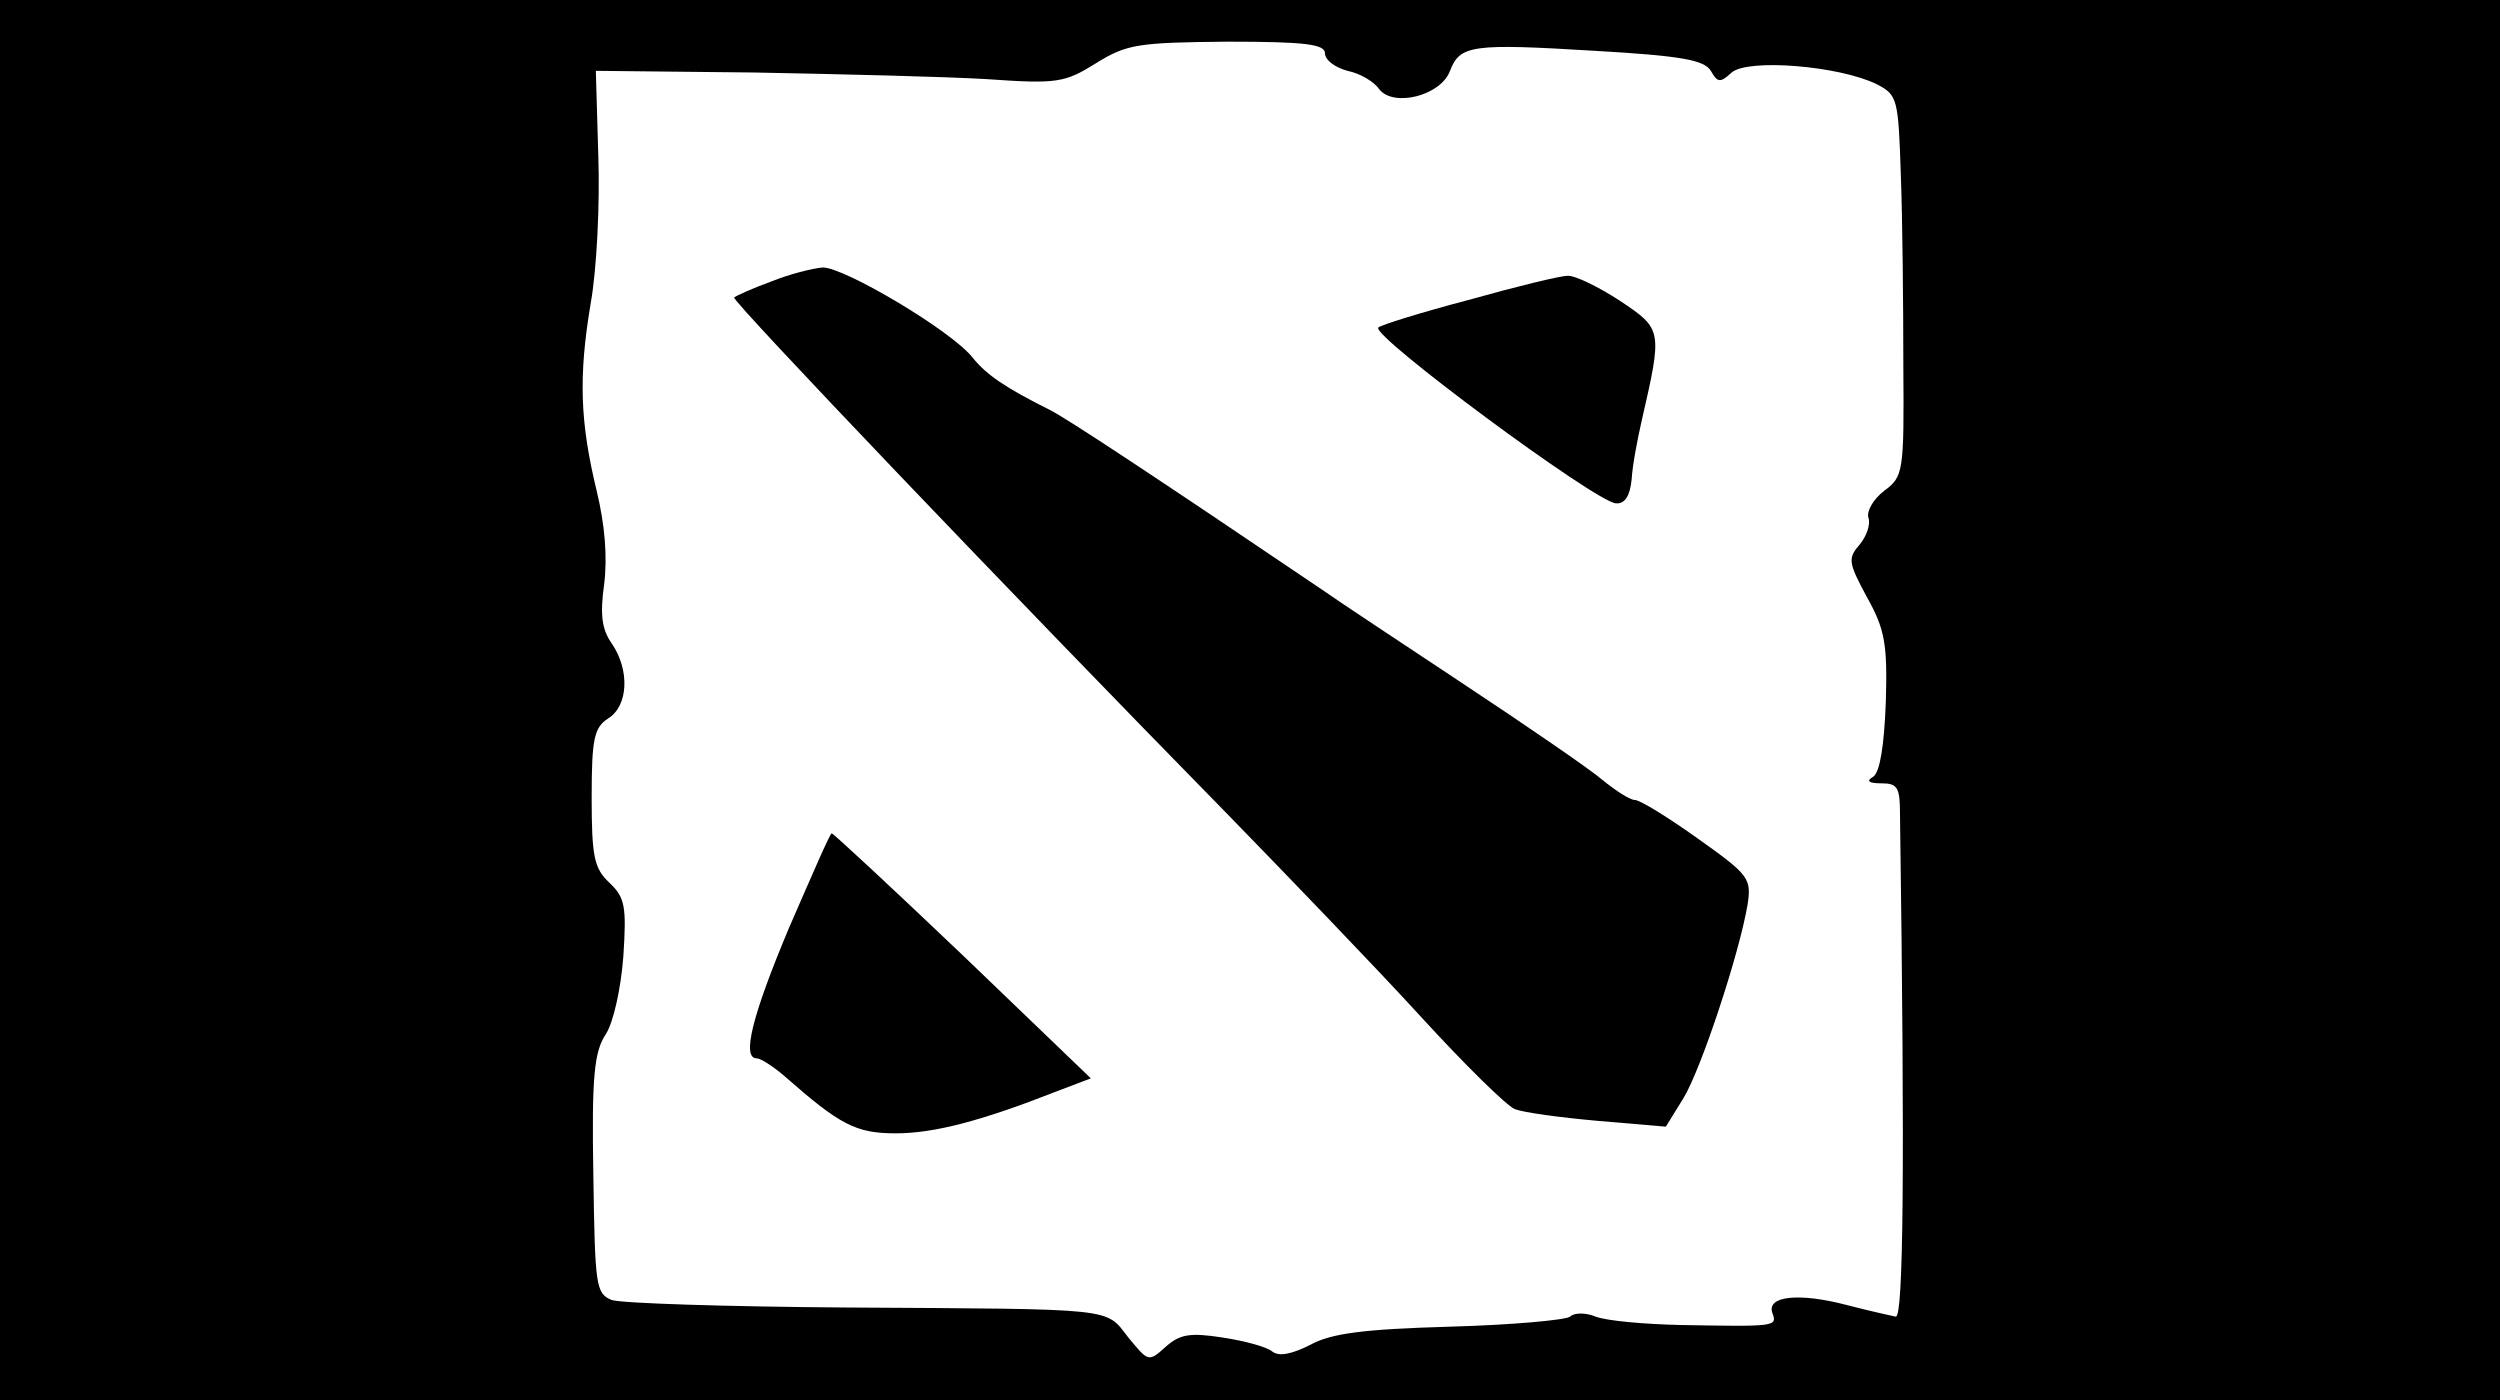<?xml version="1.0" standalone="no"?>
<!DOCTYPE svg PUBLIC "-//W3C//DTD SVG 20010904//EN"
 "http://www.w3.org/TR/2001/REC-SVG-20010904/DTD/svg10.dtd">
<svg version="1.0" xmlns="http://www.w3.org/2000/svg"
 width="300pt" height="168pt" viewBox="0 0 300 168"
 preserveAspectRatio="xMidYMid meet">

<g transform="translate(0,168) scale(0.1,-0.1)"
fill="#000000" stroke="none">
<path d="M0 840 l0 -840 1500 0 1500 0 0 840 0 840 -1500 0 -1500 0 0 -840z
m1590 776 c0 -8 12 -17 27 -21 15 -3 32 -13 38 -22 17 -22 74 -8 85 22 12 31
26 33 174 24 104 -6 131 -11 139 -24 8 -14 11 -15 25 -2 20 17 129 8 174 -14
25 -13 26 -17 29 -109 2 -52 3 -155 3 -228 1 -129 0 -134 -23 -151 -13 -10
-21 -24 -19 -32 3 -8 -2 -22 -10 -32 -15 -17 -14 -22 8 -63 22 -39 25 -57 23
-126 -2 -53 -7 -84 -15 -90 -9 -5 -6 -8 10 -8 19 0 22 -5 22 -37 6 -430 4
-603 -5 -603 -5 1 -32 7 -59 14 -57 15 -97 11 -89 -10 6 -16 3 -16 -111 -14
-43 1 -88 5 -101 10 -12 5 -26 5 -31 0 -5 -4 -70 -10 -144 -12 -104 -3 -143
-8 -168 -22 -22 -11 -37 -14 -45 -8 -7 6 -34 13 -60 17 -39 6 -51 4 -68 -11
-21 -19 -21 -18 -45 11 -28 36 -11 34 -339 36 -143 1 -269 5 -281 9 -19 8 -20
16 -22 151 -2 117 1 147 15 168 9 14 18 54 21 93 4 61 2 71 -17 89 -18 17 -21
31 -21 102 0 71 3 84 20 95 24 15 26 58 4 90 -12 17 -14 35 -9 71 4 32 1 71
-9 112 -20 83 -22 137 -7 226 7 39 11 118 9 175 l-3 103 190 -2 c105 -2 231
-5 280 -8 84 -6 93 -4 130 19 37 23 50 25 158 26 93 0 117 -3 117 -14z"/>
<path d="M925 1342 c-22 -8 -42 -17 -44 -19 -4 -3 335 -358 590 -618 75 -77
181 -187 234 -245 53 -58 104 -108 113 -111 10 -4 54 -10 99 -14 l82 -7 21 34
c21 34 67 173 77 232 5 32 2 36 -60 80 -35 25 -69 46 -75 46 -6 0 -23 11 -39
24 -15 13 -91 65 -168 116 -77 51 -151 100 -165 110 -204 138 -310 208 -330
218 -54 27 -76 42 -93 63 -25 32 -155 109 -180 108 -12 -1 -40 -8 -62 -17z"/>
<path d="M1762 1320 c-57 -15 -105 -30 -108 -33 -10 -9 260 -209 285 -211 11
-1 17 9 19 29 1 17 7 48 12 70 25 109 25 110 -26 144 -26 17 -55 31 -63 30 -9
0 -62 -13 -119 -29z"/>
<path d="M947 567 c-45 -107 -57 -157 -39 -157 5 0 20 -10 33 -21 67 -59 86
-69 134 -69 46 0 103 15 192 50 l42 16 -153 147 c-85 81 -156 147 -158 147 -2
0 -24 -51 -51 -113z"/>
</g>
</svg>
